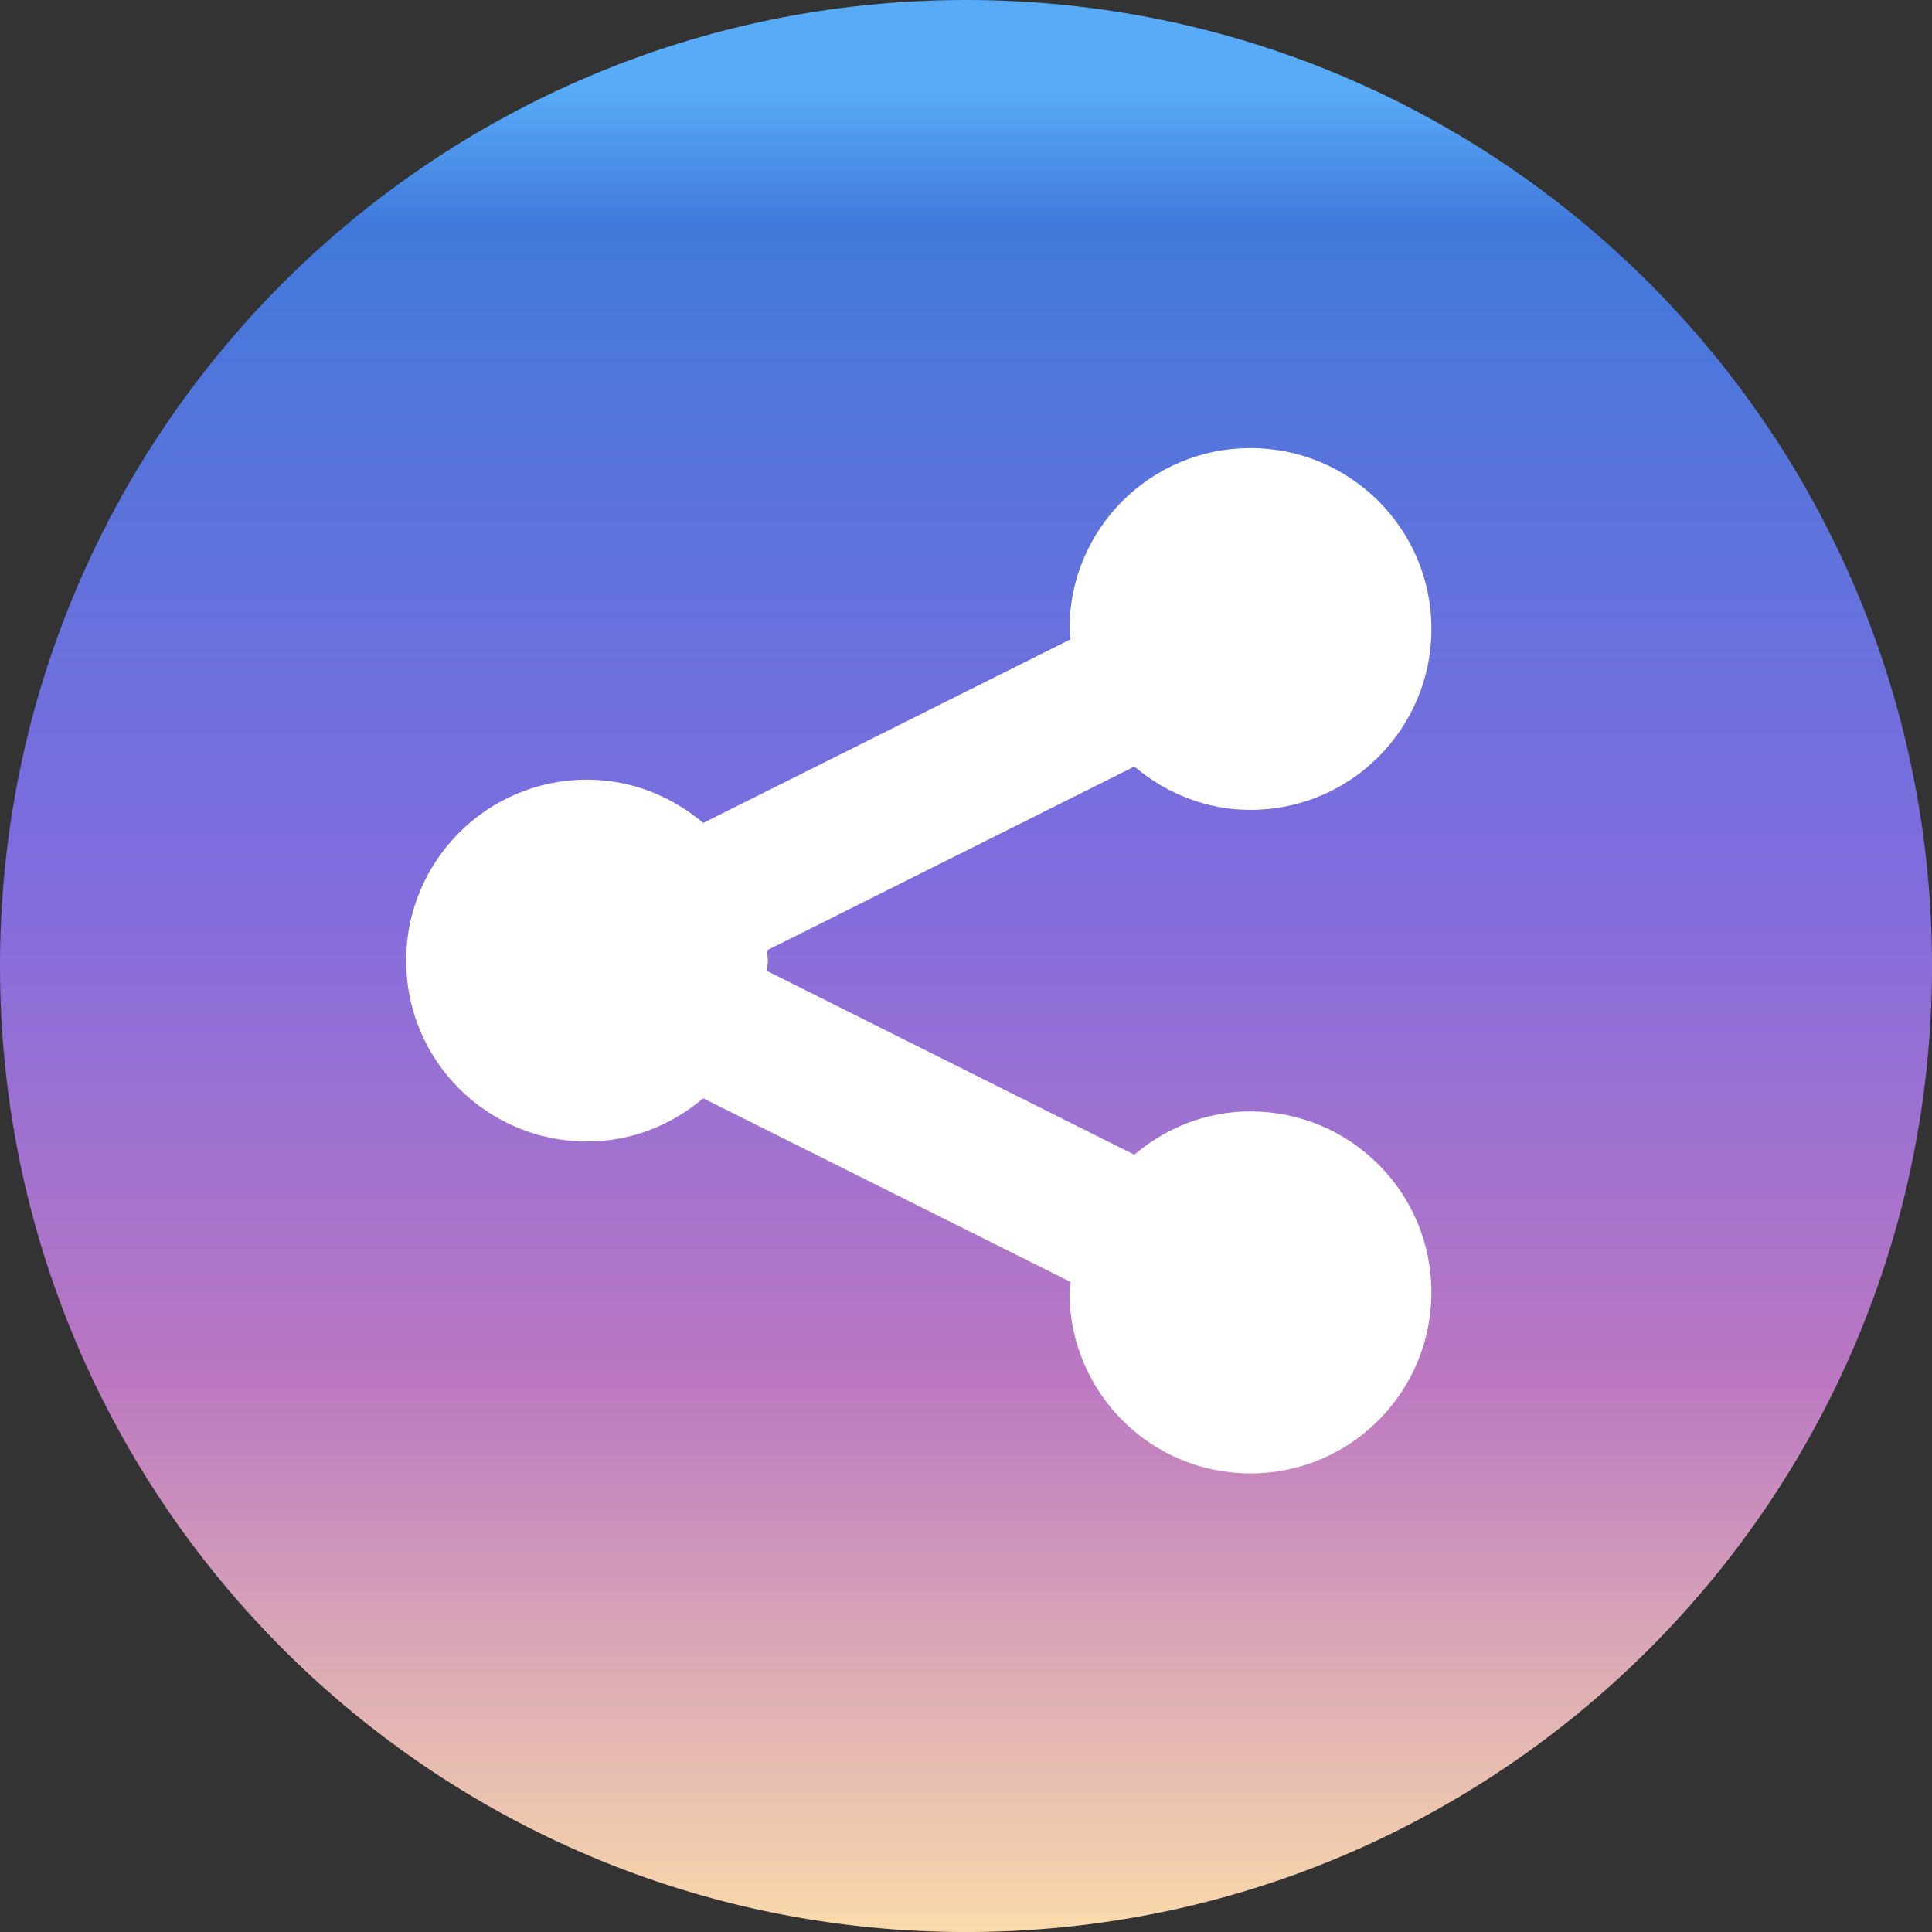 <svg enable-background="new 0 0 155.35 155.354" height="155.354" id="Layer_1" overflow="visible" version="1.1" viewBox="0 0 155.35 155.354" width="155.35" xml:space="preserve" xmlns="http://www.w3.org/2000/svg" xmlns:xlink="http://www.w3.org/1999/xlink">
    <rect x="0" y="0" width="155.35" height="155.354" fill="#333333" stroke="none"/>
    <path d="M77.675,0c42.899,0,77.675,34.776,77.675,77.675c0,42.896-34.775,77.678-77.675,77.678S0,120.571,0,77.675   C0,34.776,34.776,0,77.675,0z"  fill="url('#myGradient')"/><path d="M47.209,91.788c3.572,0,6.799-1.331,9.337-3.476l29.542,14.771c-0.027,0.283-0.09,0.538-0.09,0.827   c0,8.048,6.503,14.564,14.55,14.564c8.034,0,14.551-6.517,14.551-14.564c0-8.033-6.517-14.543-14.551-14.543   c-3.578,0-6.806,1.331-9.337,3.482L61.677,78.075c0.014-0.279,0.069-0.542,0.069-0.824c0-0.286-0.062-0.555-0.069-0.838   l29.535-14.778c2.531,2.141,5.759,3.486,9.337,3.486c8.034,0,14.551-6.51,14.551-14.554c0-8.03-6.517-14.536-14.551-14.536   c-8.047,0-14.55,6.506-14.55,14.54c0,0.29,0.063,0.555,0.09,0.834L56.546,66.173c-2.538-2.138-5.765-3.482-9.337-3.482   c-8.041,0-14.55,6.517-14.55,14.561C32.659,85.285,39.168,91.788,47.209,91.788z" fill="#FFFFFF"/>

    <defs>
    <linearGradient id="myGradient" gradientTransform="rotate(90)">
      <stop offset="5%"  stop-color="#58ABF7" />
      <stop offset="12%" stop-color="#4079DB" />
      <stop offset="46%" stop-color="#826CDE" />
      <stop offset="71%" stop-color="#BB77C2" />
      <stop offset="100%" stop-color="#FBDBAA" />
    </linearGradient>
  </defs>
</svg>